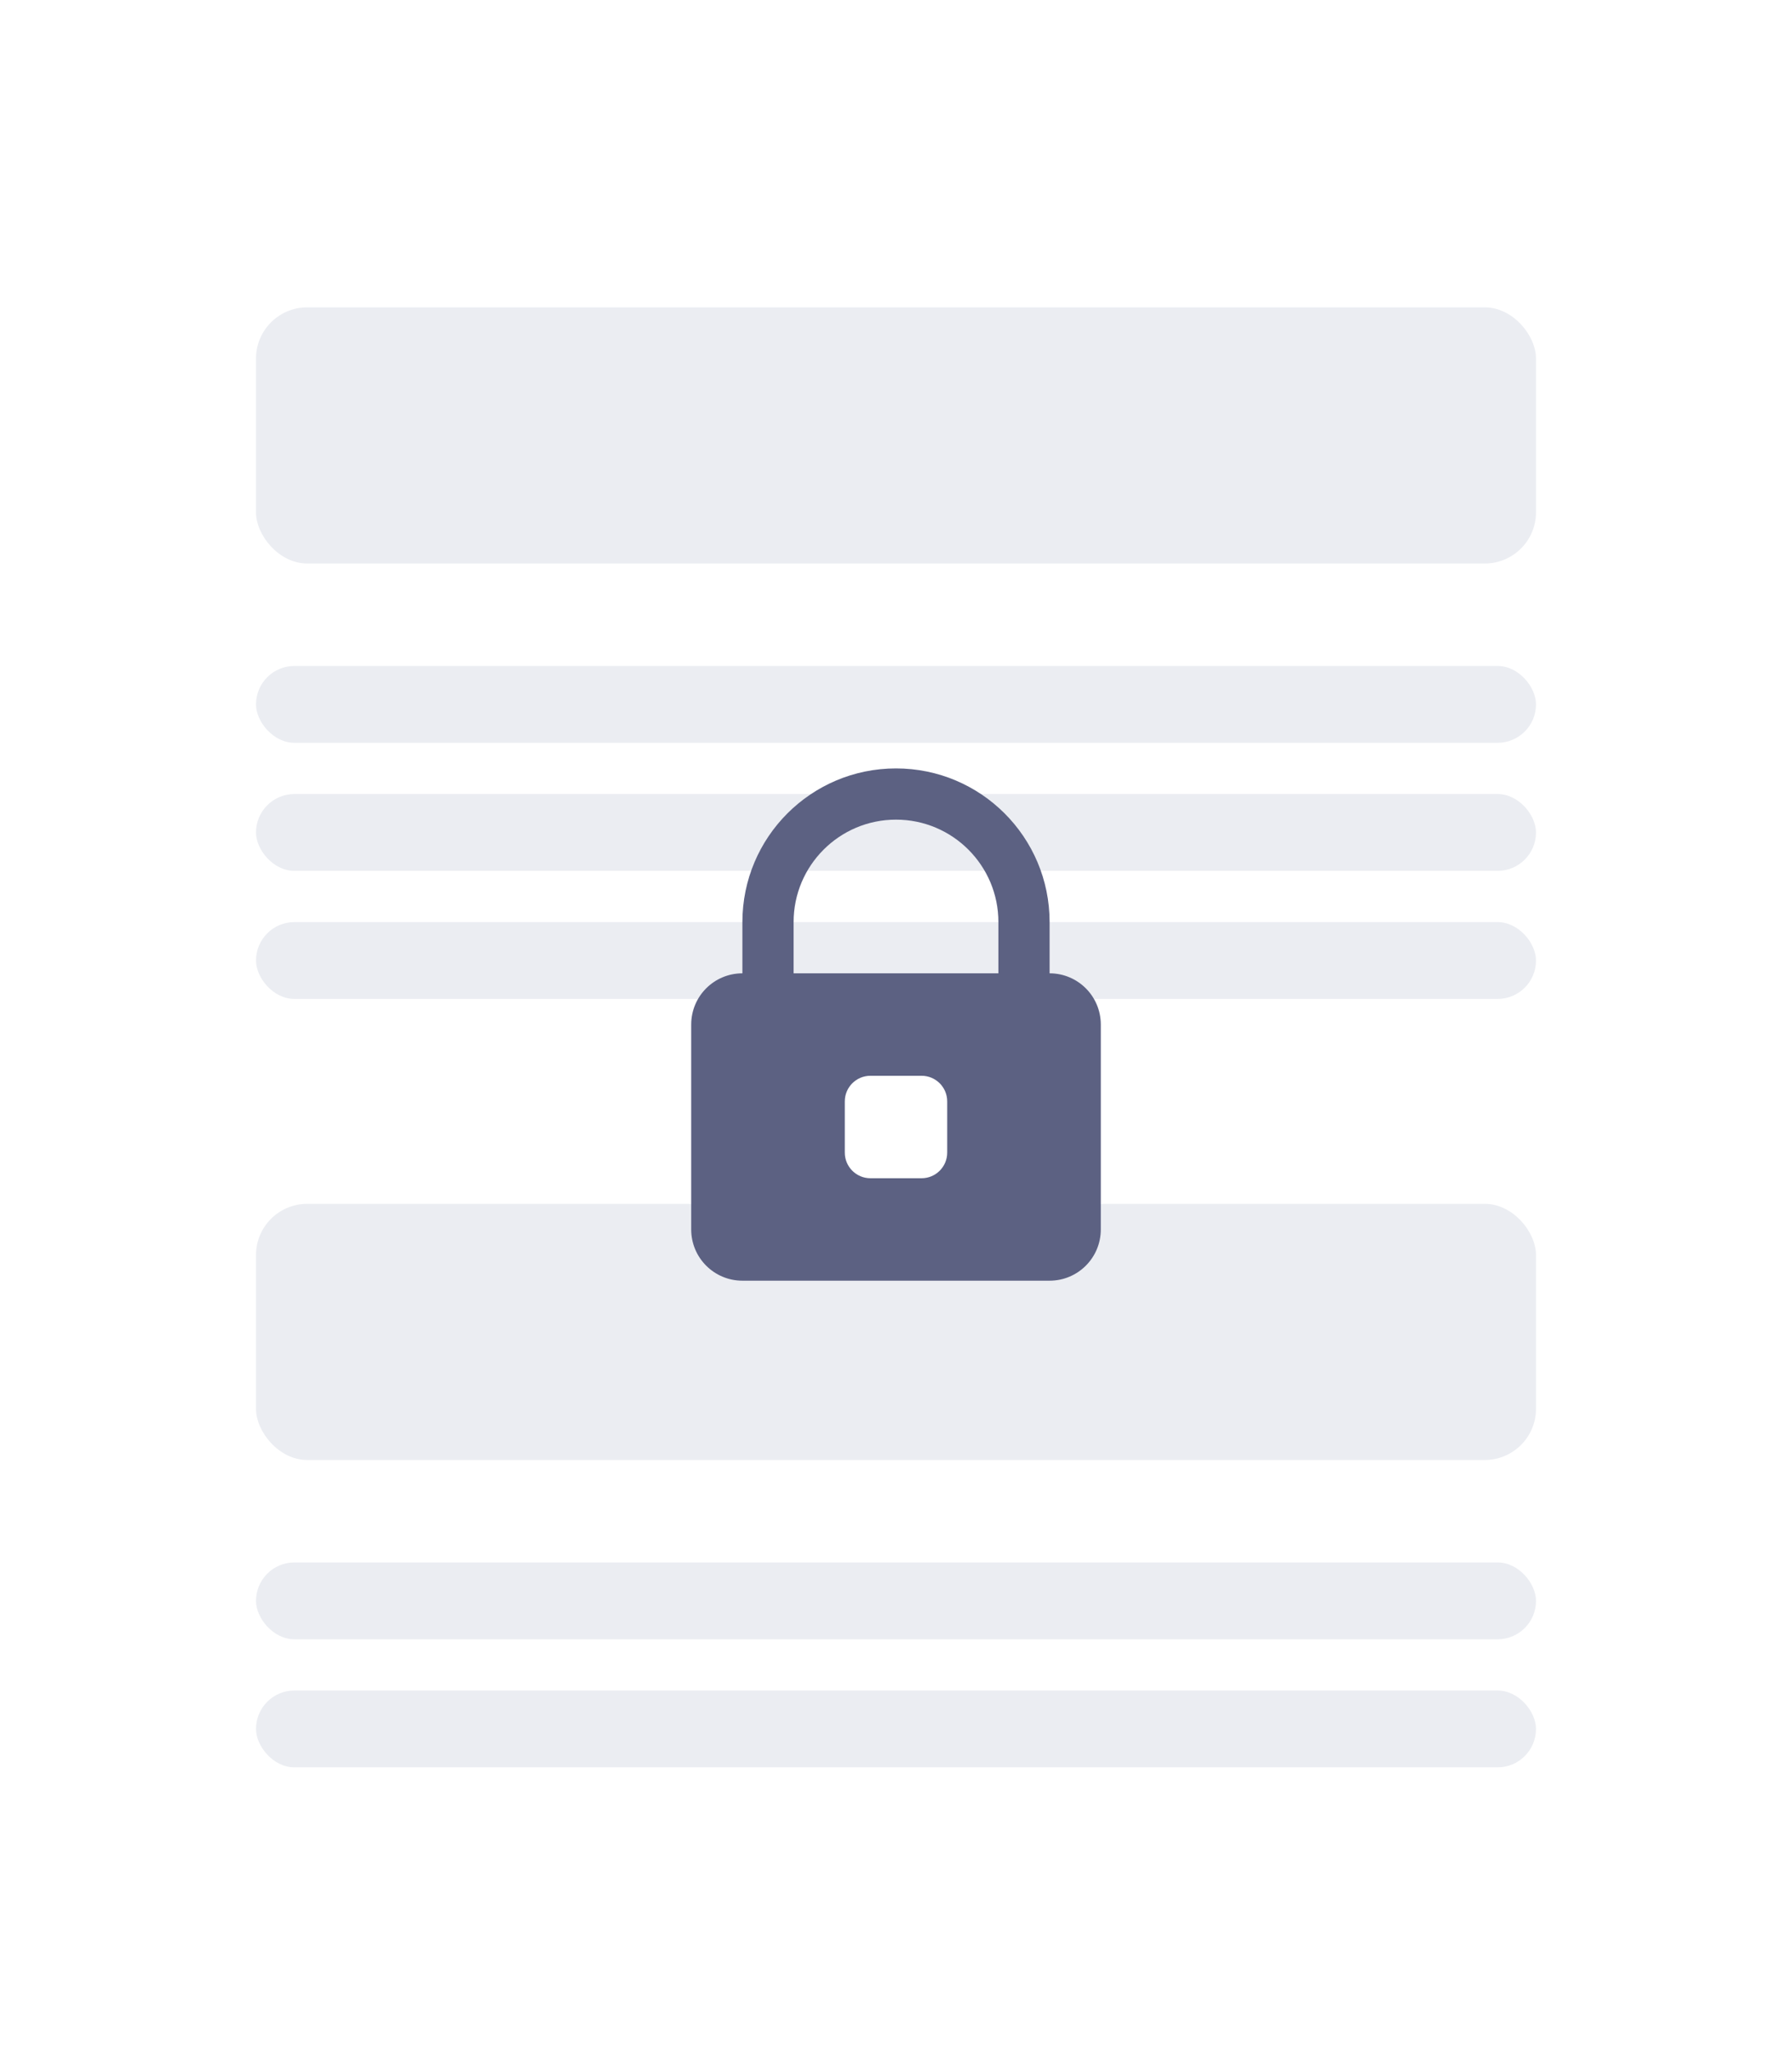 <svg width="70" height="80" viewBox="0 0 70 80" fill="none" xmlns="http://www.w3.org/2000/svg">
<path d="M0 0H70V80H0V0Z" fill="white"/>
<rect x="10" y="12" width="50" height="10" rx="2" fill="#EBEDF2"/>
<rect x="10" y="47" width="50" height="10" rx="2" fill="#EBEDF2"/>
<rect x="10" y="26" width="50" height="3" rx="1.5" fill="#EBEDF2"/>
<rect x="10" y="31" width="50" height="3" rx="1.5" fill="#EBEDF2"/>
<rect x="10" y="61" width="50" height="3" rx="1.5" fill="#EBEDF2"/>
<rect x="10" y="36" width="50" height="3" rx="1.5" fill="#EBEDF2"/>
<rect x="10" y="66" width="50" height="3" rx="1.5" fill="#EBEDF2"/>
<path fill-rule="evenodd" clip-rule="evenodd" d="M41 38V36C41 32.686 38.314 30 35 30C31.686 30 29 32.686 29 36V38C27.895 38 27 38.895 27 40V48C27 49.105 27.895 50 29 50H41C42.105 50 43 49.105 43 48V40C43 38.895 42.105 38 41 38ZM31 36C31 33.791 32.791 32 35 32C37.209 32 39 33.791 39 36V38H31V36ZM36 46C36.552 46 37 45.552 37 45V43C37 42.448 36.552 42 36 42H34C33.448 42 33 42.448 33 43V45C33 45.552 33.448 46 34 46H36Z" fill="#5C6182"/>
</svg>
